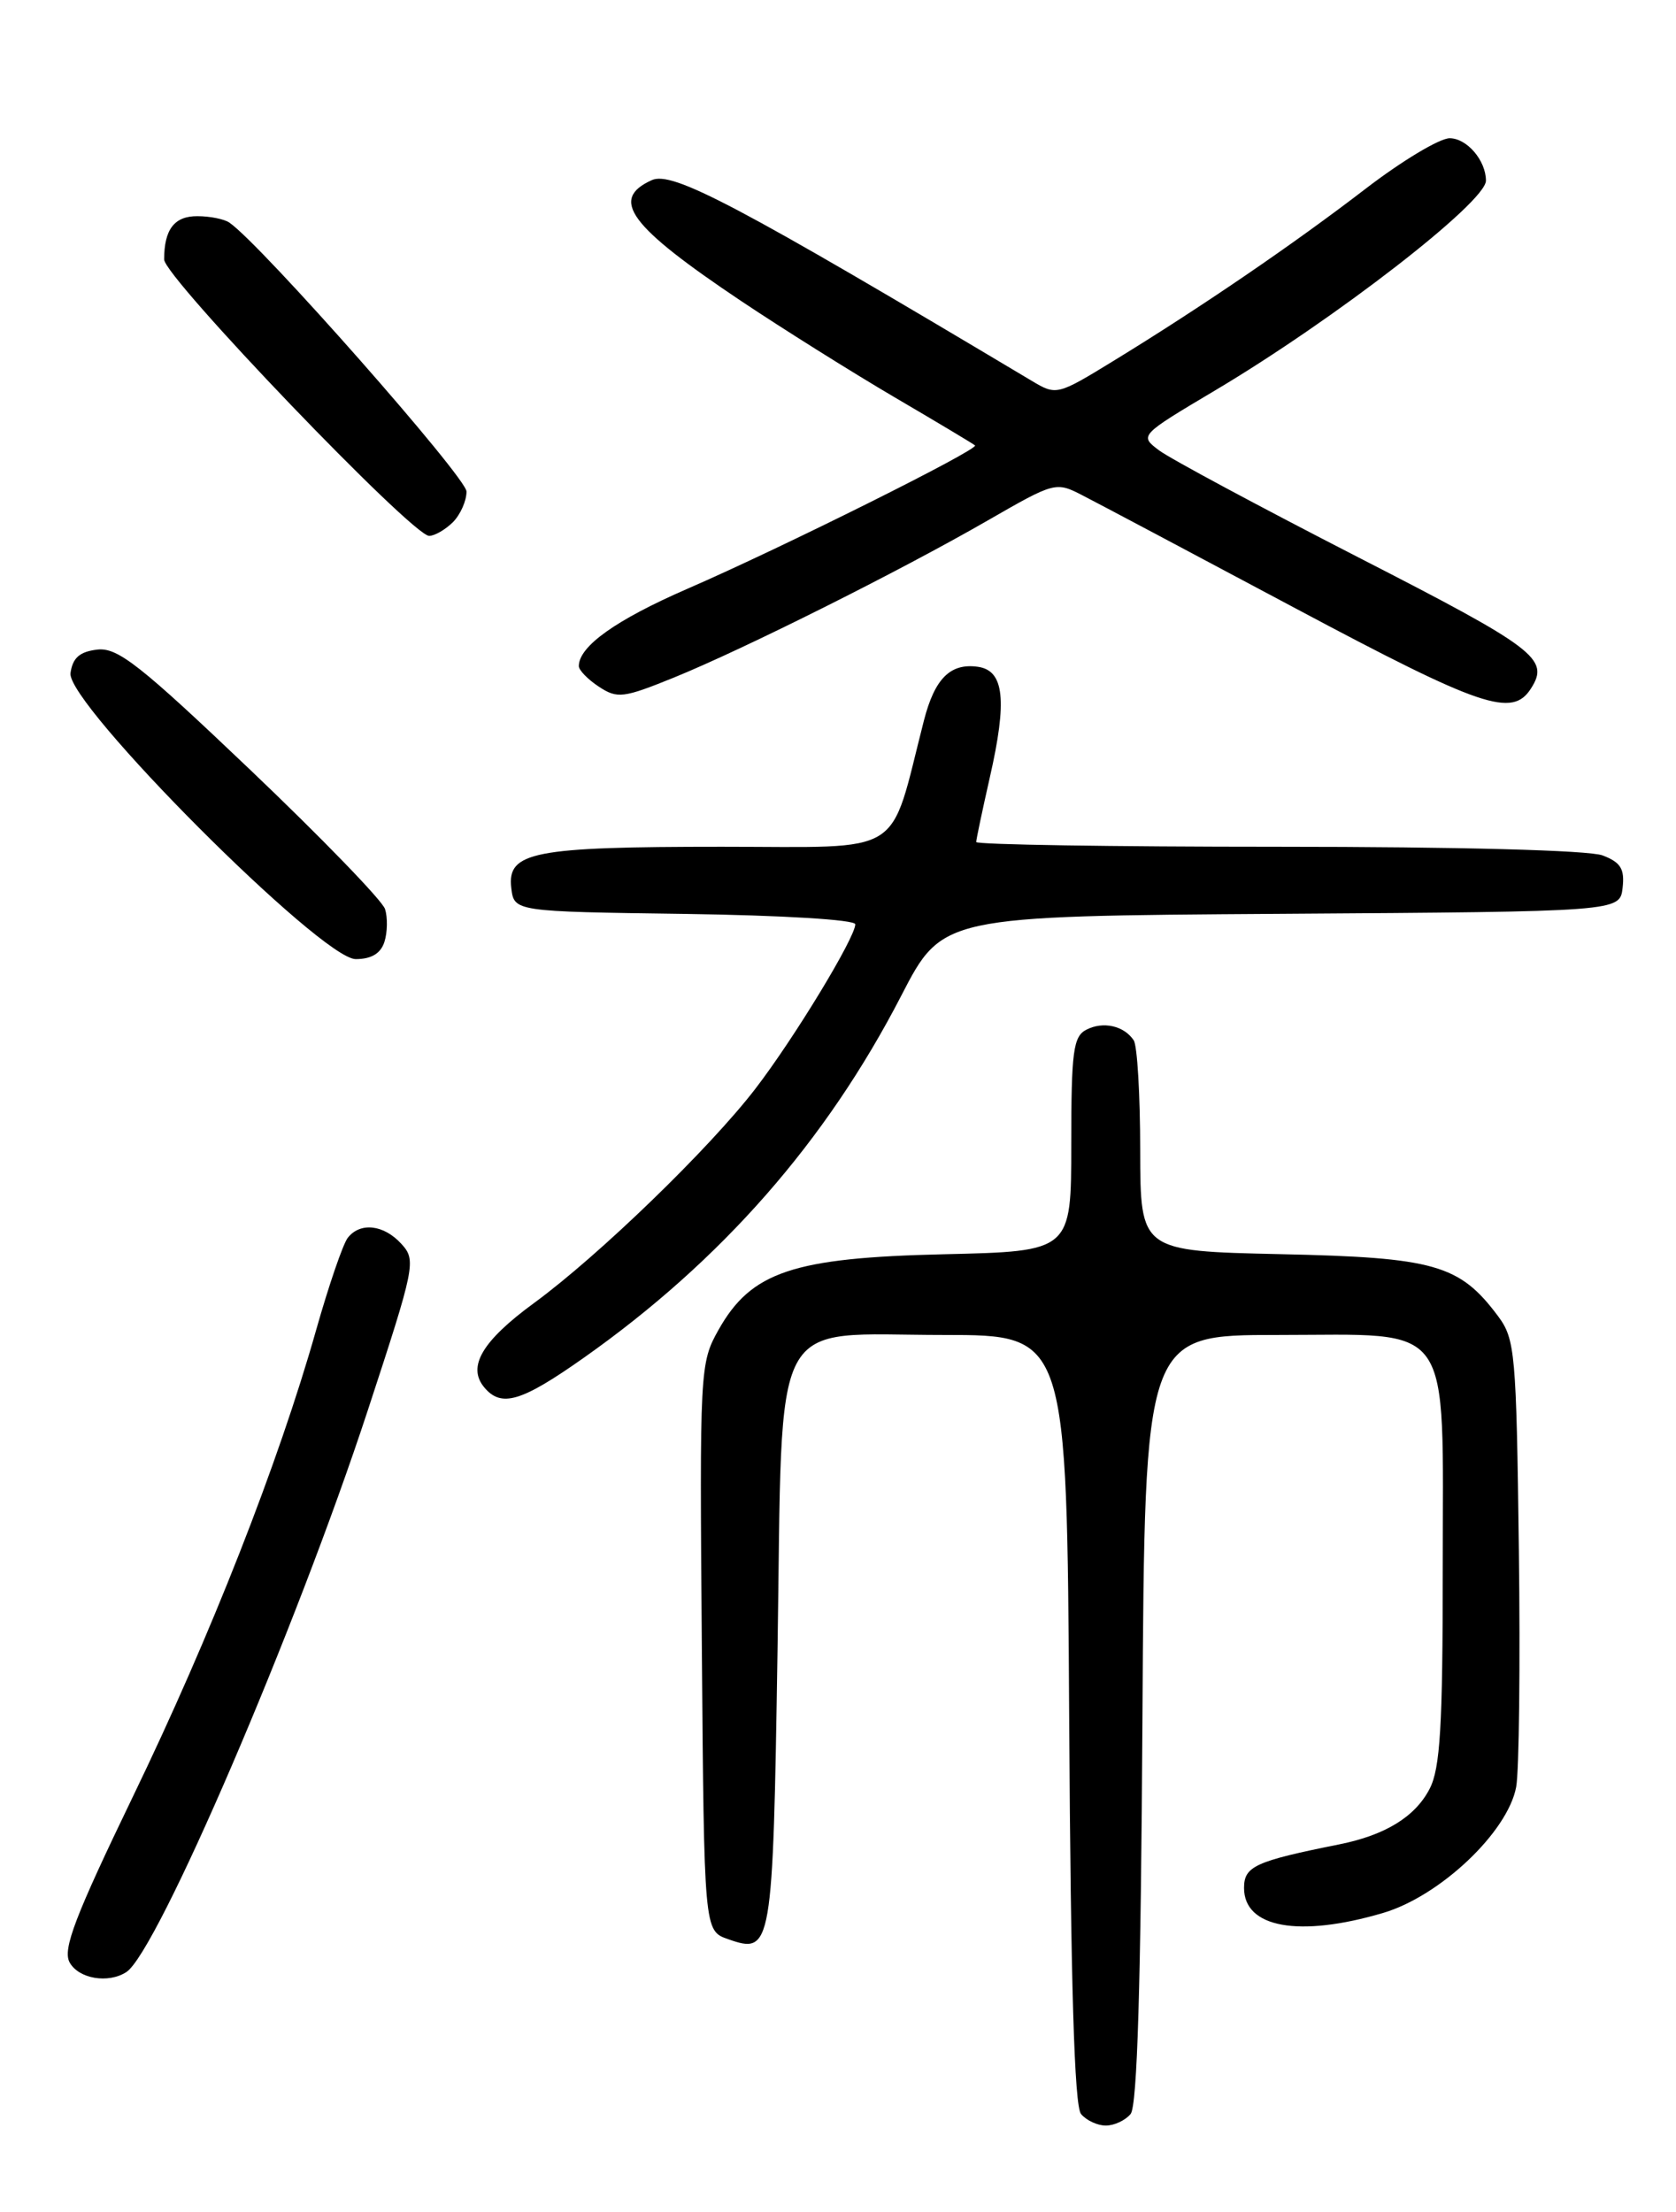 <?xml version="1.0" encoding="UTF-8" standalone="no"?>
<!DOCTYPE svg PUBLIC "-//W3C//DTD SVG 1.1//EN" "http://www.w3.org/Graphics/SVG/1.1/DTD/svg11.dtd" >
<svg xmlns="http://www.w3.org/2000/svg" xmlns:xlink="http://www.w3.org/1999/xlink" version="1.1" viewBox="0 0 194 256">
 <g >
 <path fill="currentColor"
d=" M 130.87 244.66 C 131.64 243.73 132.06 229.67 132.24 198.91 C 132.50 154.50 132.50 154.50 147.84 154.50 C 168.49 154.50 167.00 152.39 167.00 181.66 C 167.00 199.76 166.71 204.67 165.48 207.03 C 163.81 210.26 160.35 212.39 155.00 213.46 C 145.27 215.41 144.00 216.00 144.00 218.50 C 144.00 223.11 150.36 224.26 160.07 221.40 C 166.68 219.46 174.53 212.03 175.50 206.81 C 175.84 204.99 175.98 192.62 175.81 179.32 C 175.52 156.56 175.38 154.98 173.40 152.32 C 168.95 146.36 166.06 145.53 148.25 145.15 C 132.00 144.79 132.00 144.79 131.98 133.15 C 131.98 126.74 131.64 121.00 131.23 120.40 C 130.11 118.71 127.69 118.17 125.75 119.17 C 124.23 119.95 124.00 121.67 124.00 132.44 C 124.00 144.82 124.00 144.82 109.25 145.16 C 91.79 145.56 86.95 147.19 83.17 153.91 C 81.01 157.75 80.98 158.44 81.24 190.64 C 81.50 223.45 81.50 223.45 84.26 224.42 C 89.35 226.21 89.46 225.62 90.00 190.98 C 90.62 151.15 88.85 154.50 109.28 154.50 C 123.50 154.50 123.50 154.50 123.76 198.91 C 123.94 229.67 124.36 243.73 125.13 244.66 C 125.74 245.40 127.03 246.00 128.00 246.00 C 128.97 246.00 130.26 245.40 130.87 244.66 Z  M 14.63 228.23 C 18.21 225.90 34.25 188.58 42.58 163.20 C 48.05 146.53 48.19 145.86 46.47 143.97 C 44.44 141.73 41.71 141.41 40.26 143.25 C 39.71 143.94 38.06 148.75 36.59 153.94 C 32.24 169.31 24.37 189.34 15.42 207.85 C 8.68 221.81 7.24 225.58 8.05 227.10 C 9.08 229.01 12.53 229.60 14.63 228.23 Z  M 67.59 157.13 C 83.53 145.88 95.62 132.09 104.32 115.24 C 109.08 106.02 109.08 106.02 148.29 105.76 C 187.50 105.50 187.50 105.50 187.82 102.75 C 188.07 100.56 187.60 99.80 185.50 99.00 C 183.93 98.40 168.82 98.00 147.93 98.00 C 128.72 98.00 113.00 97.75 113.00 97.45 C 113.00 97.14 113.71 93.79 114.57 89.99 C 116.61 81.04 116.24 77.60 113.19 77.17 C 110.01 76.72 108.20 78.52 106.95 83.37 C 102.84 99.40 105.08 98.00 83.54 98.00 C 61.71 98.00 58.70 98.59 59.18 102.75 C 59.50 105.50 59.50 105.50 79.25 105.77 C 90.49 105.93 99.00 106.44 99.00 106.97 C 99.00 108.51 91.93 120.16 87.44 126.00 C 82.16 132.88 69.31 145.32 61.82 150.80 C 55.82 155.19 54.06 158.16 56.04 160.55 C 58.02 162.94 60.33 162.25 67.59 157.13 Z  M 44.50 109.00 C 44.85 107.90 44.88 106.19 44.57 105.21 C 44.25 104.22 37.25 96.99 29.01 89.14 C 16.20 76.94 13.62 74.91 11.26 75.18 C 9.22 75.42 8.41 76.13 8.16 77.90 C 7.67 81.40 37.19 111.00 41.17 111.00 C 42.99 111.00 44.07 110.35 44.50 109.00 Z  M 177.22 79.67 C 179.40 76.26 177.79 75.04 157.22 64.50 C 145.80 58.64 135.42 53.07 134.16 52.12 C 131.88 50.40 131.88 50.40 140.69 45.16 C 154.50 36.95 172.00 23.40 172.00 20.91 C 172.00 18.58 169.80 16.00 167.80 16.00 C 166.63 16.00 162.26 18.63 158.09 21.83 C 149.74 28.25 139.06 35.54 128.90 41.76 C 122.35 45.77 122.28 45.78 119.40 44.06 C 85.24 23.67 77.83 19.76 75.44 20.85 C 70.55 23.07 72.82 26.15 85.79 34.84 C 90.58 38.04 98.55 43.04 103.50 45.95 C 108.45 48.85 112.66 51.37 112.86 51.55 C 113.35 52.00 90.58 63.36 79.55 68.15 C 71.30 71.74 67.00 74.80 67.00 77.09 C 67.00 77.56 68.05 78.64 69.33 79.48 C 71.46 80.88 72.16 80.79 78.00 78.42 C 86.09 75.13 104.22 66.06 114.34 60.23 C 122.11 55.76 122.21 55.73 125.34 57.35 C 127.08 58.24 138.18 64.13 150.00 70.43 C 171.53 81.90 175.05 83.09 177.22 79.67 Z  M 52.43 60.43 C 53.29 59.56 54.00 57.97 54.00 56.89 C 54.00 55.26 30.24 28.30 26.56 25.77 C 25.98 25.36 24.31 25.02 22.86 25.02 C 20.19 25.00 19.00 26.54 19.00 30.03 C 19.00 32.07 47.75 62.05 49.68 62.02 C 50.33 62.01 51.56 61.29 52.43 60.43 Z "/>
</g>
</svg>